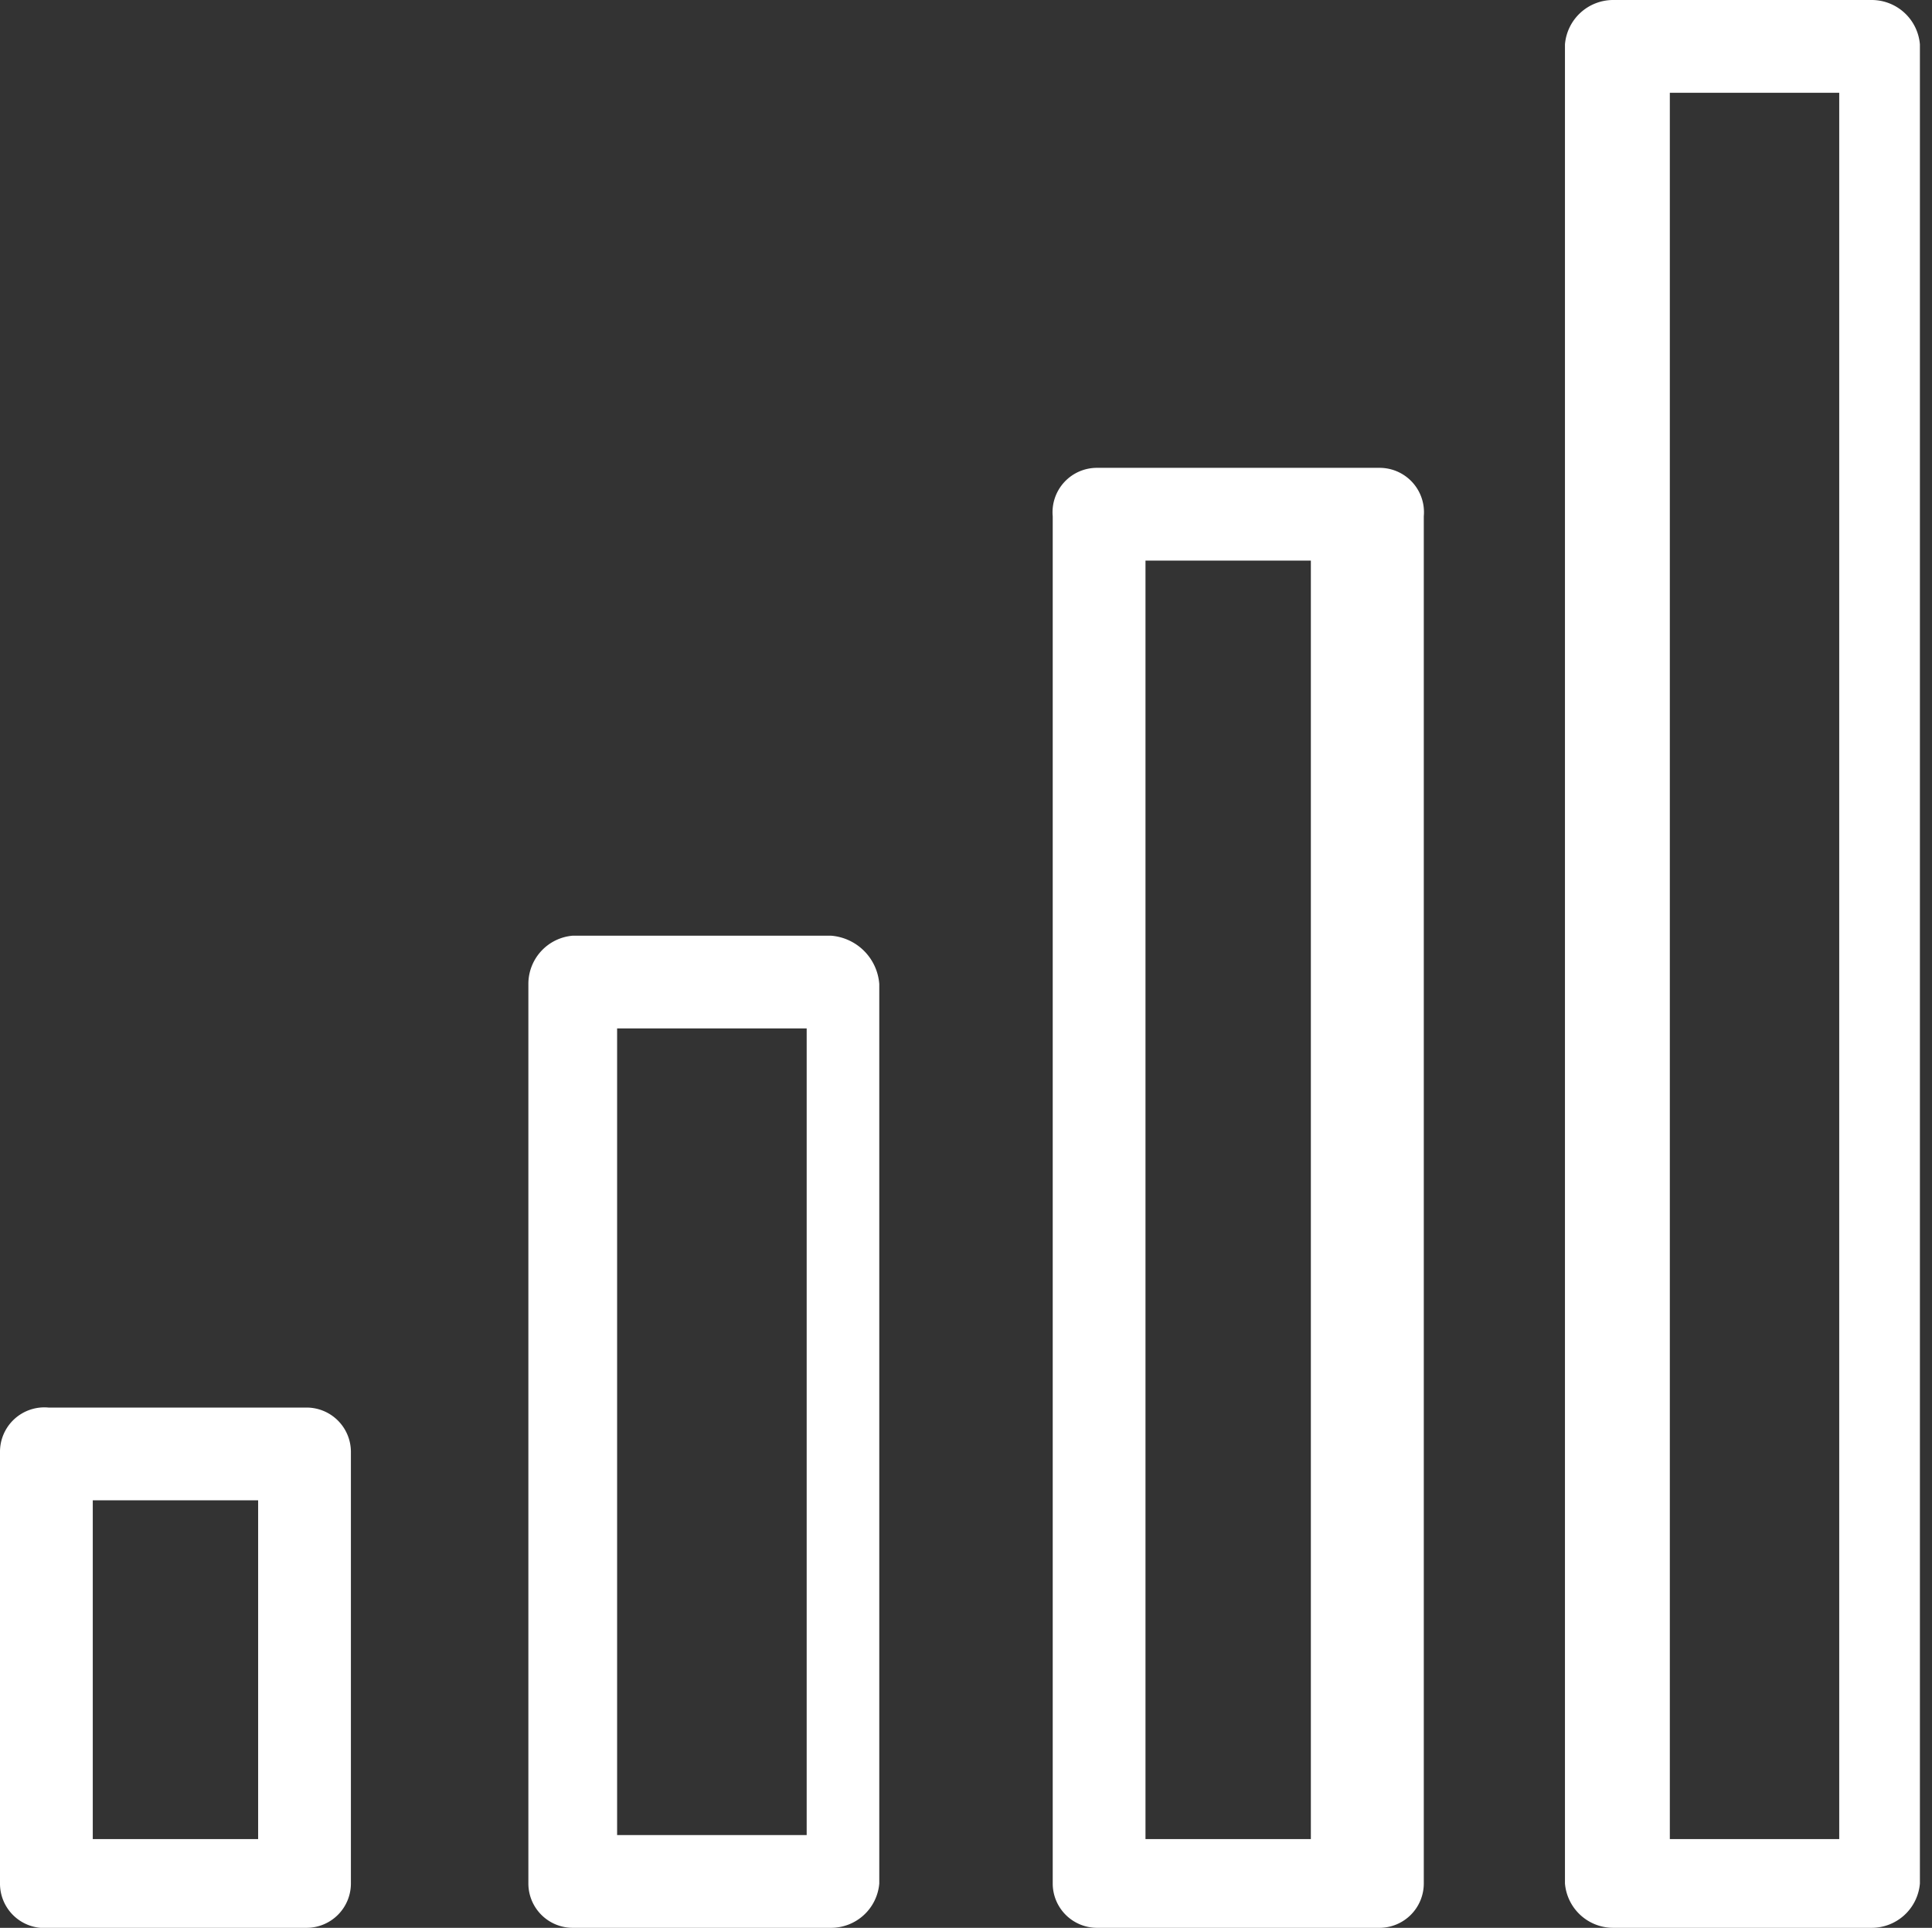 <svg id="Layer_1" data-name="Layer 1" xmlns="http://www.w3.org/2000/svg" viewBox="0 0 4.79 4.78"><rect x="0" y="0" width="4.79" height="4.78" fill="#333333" stroke="none"/><defs><style>.cls-1{fill:#fff;}</style></defs><path class="cls-1" d="M1.42,2.32h.64a.13.13,0,0,1,.12.12h0V4.67a.12.12,0,0,1-.12.11H1.42a.11.11,0,0,1-.11-.11h0V2.44a.12.12,0,0,1,.11-.12ZM2,2.55H1.53v2H2v-2Zm.77-1.39h.65a.11.11,0,0,1,.11.12h0V4.67a.11.11,0,0,1-.11.11H2.72a.11.11,0,0,1-.11-.11h0V1.28a.11.11,0,0,1,.11-.12Zm.53.23H2.84V4.56h.41V1.39ZM.12,3.49H.76a.11.11,0,0,1,.11.11h0V4.67a.11.11,0,0,1-.11.11H.12A.11.11,0,0,1,0,4.67H0V3.6a.11.11,0,0,1,.12-.11Zm.52.23H.23v.84H.64V3.72ZM4,0h.64a.12.12,0,0,1,.12.11h0V4.67a.12.12,0,0,1-.12.11H4a.12.12,0,0,1-.12-.11h0V.11A.12.12,0,0,1,4,0Zm.53.23H4.14V4.56h.42V.23Z"/></svg>
